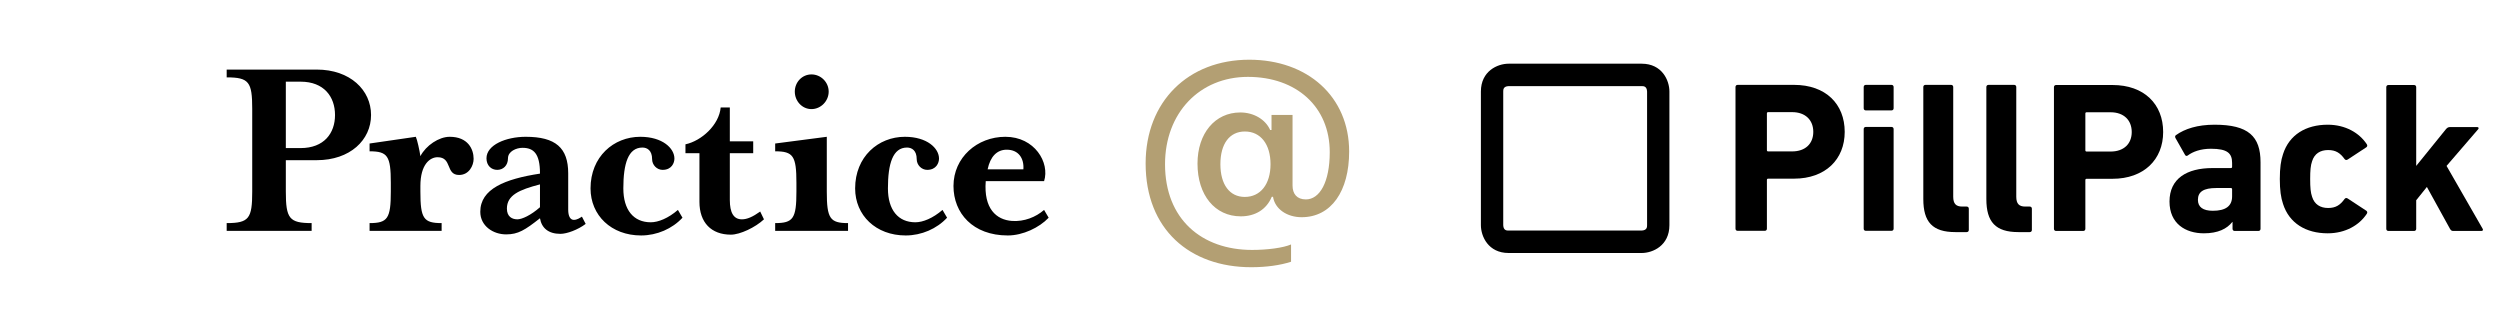 <svg width="314" height="39" viewBox="0 0 314 39" fill="none" xmlns="http://www.w3.org/2000/svg">
<path fill-rule="evenodd" clip-rule="evenodd" d="M261.653 29.008C261.814 29.008 261.921 28.9 261.921 28.738V22.618C261.921 22.511 261.976 22.456 262.083 22.456H265.331C269.277 22.456 271.693 20.03 271.693 16.581C271.693 13.077 269.302 10.677 265.331 10.677H258.245C258.083 10.677 257.976 10.785 257.976 10.947V28.738C257.976 28.9 258.083 29.008 258.245 29.008H261.653ZM265.089 19.034H262.083C261.976 19.034 261.921 18.98 261.921 18.873V14.263C261.921 14.154 261.976 14.101 262.083 14.101H265.089C266.754 14.101 267.746 15.097 267.746 16.581C267.746 18.063 266.754 19.034 265.089 19.034Z" fill="black"/>
<path fill-rule="evenodd" clip-rule="evenodd" d="M189.483 10.817C188.806 10.843 188.806 11.269 188.806 11.498V28.28C188.832 28.959 189.255 28.959 189.483 28.959H206.179C206.873 28.931 206.873 28.508 206.873 28.28V11.498C206.846 10.817 206.423 10.817 206.195 10.817H189.483ZM206.195 31.777H189.483C186.926 31.777 186 29.686 186 28.28V11.498C186 8.931 188.082 8 189.483 8H206.195C208.752 8 209.678 10.091 209.678 11.498V28.28C209.678 30.847 207.595 31.777 206.195 31.777Z" fill="black"/>
<path fill-rule="evenodd" clip-rule="evenodd" d="M237.569 28.991C237.73 28.991 237.839 28.884 237.839 28.722V16.214C237.839 16.05 237.73 15.943 237.569 15.943H234.349C234.187 15.943 234.08 16.05 234.08 16.214V28.722C234.08 28.884 234.187 28.991 234.349 28.991H237.569Z" fill="black"/>
<path fill-rule="evenodd" clip-rule="evenodd" d="M237.569 13.867C237.73 13.867 237.839 13.759 237.839 13.598V10.93C237.839 10.768 237.73 10.66 237.569 10.66H234.349C234.187 10.66 234.08 10.768 234.08 10.93V13.598C234.08 13.759 234.187 13.867 234.349 13.867H237.569Z" fill="black"/>
<path fill-rule="evenodd" clip-rule="evenodd" d="M221.656 28.991C221.817 28.991 221.923 28.884 221.923 28.722V22.602C221.923 22.494 221.978 22.439 222.086 22.439H225.332C229.28 22.439 231.695 20.013 231.695 16.563C231.695 13.06 229.306 10.66 225.332 10.66H218.248C218.086 10.66 217.979 10.768 217.979 10.93V28.722C217.979 28.884 218.086 28.991 218.248 28.991H221.656ZM225.09 19.017H222.086C221.978 19.017 221.923 18.963 221.923 18.856V14.246C221.923 14.137 221.978 14.084 222.086 14.084H225.09C226.757 14.084 227.749 15.08 227.749 16.563C227.749 18.047 226.757 19.017 225.09 19.017Z" fill="black"/>
<path fill-rule="evenodd" clip-rule="evenodd" d="M247.016 29.152C247.176 29.152 247.283 29.045 247.283 28.884V26.214C247.283 26.051 247.176 25.944 247.016 25.944H246.452C245.674 25.944 245.325 25.594 245.325 24.705V10.93C245.325 10.768 245.218 10.66 245.056 10.66H241.834C241.675 10.66 241.568 10.768 241.568 10.93V25.001C241.568 27.885 242.721 29.152 245.593 29.152H247.016Z" fill="black"/>
<path fill-rule="evenodd" clip-rule="evenodd" d="M254.935 29.152C255.097 29.152 255.204 29.045 255.204 28.884V26.214C255.204 26.051 255.097 25.944 254.935 25.944H254.372C253.592 25.944 253.244 25.594 253.244 24.705V10.93C253.244 10.768 253.136 10.66 252.975 10.66H249.755C249.593 10.66 249.486 10.768 249.486 10.93V25.001C249.486 27.885 250.643 29.152 253.513 29.152H254.935Z" fill="black"/>
<path fill-rule="evenodd" clip-rule="evenodd" d="M280.352 24.668C280.352 25.88 279.548 26.473 277.938 26.473C276.701 26.473 276.058 26.014 276.058 25.098C276.058 24.075 276.783 23.616 278.366 23.616H280.191C280.298 23.616 280.352 23.669 280.352 23.777V24.668ZM278.151 15.663C276.004 15.663 274.421 16.177 273.32 16.958C273.186 17.039 273.159 17.173 273.239 17.335L274.448 19.465C274.527 19.599 274.662 19.625 274.796 19.518C275.414 19.059 276.379 18.683 277.695 18.683C279.763 18.683 280.352 19.249 280.352 20.463V20.947C280.352 21.056 280.298 21.109 280.191 21.109H277.883C274.662 21.109 272.489 22.43 272.489 25.314C272.489 28.09 274.5 29.304 276.808 29.304C278.582 29.304 279.708 28.738 280.38 27.875H280.407V28.738C280.407 28.9 280.514 29.008 280.675 29.008H283.654C283.816 29.008 283.923 28.9 283.923 28.738V20.381C283.923 17.119 282.393 15.663 278.151 15.663Z" fill="black"/>
<path fill-rule="evenodd" clip-rule="evenodd" d="M292.359 29.304C294.588 29.304 296.331 28.28 297.27 26.85C297.353 26.715 297.353 26.581 297.218 26.473L294.882 24.937C294.72 24.829 294.588 24.855 294.479 24.991C293.916 25.772 293.353 26.123 292.412 26.123C291.419 26.123 290.695 25.665 290.4 24.722C290.211 24.182 290.158 23.562 290.158 22.485C290.158 21.405 290.211 20.785 290.4 20.247C290.695 19.302 291.419 18.846 292.412 18.846C293.353 18.846 293.916 19.195 294.479 19.977C294.588 20.111 294.72 20.138 294.882 20.03L297.218 18.494C297.353 18.387 297.353 18.251 297.27 18.117C296.331 16.69 294.588 15.663 292.359 15.663C289.62 15.663 287.526 16.93 286.749 19.356C286.48 20.138 286.345 21.109 286.345 22.485C286.345 23.858 286.48 24.829 286.749 25.611C287.526 28.037 289.62 29.304 292.359 29.304Z" fill="black"/>
<path fill-rule="evenodd" clip-rule="evenodd" d="M311.69 29.008C311.85 29.008 311.904 28.845 311.823 28.738L307.287 20.839L311.259 16.23C311.367 16.123 311.313 15.96 311.152 15.96H307.716C307.502 15.96 307.367 16.041 307.206 16.23L303.475 20.839V10.947C303.475 10.785 303.367 10.677 303.207 10.677H299.986C299.824 10.677 299.717 10.785 299.717 10.947V28.738C299.717 28.9 299.824 29.008 299.986 29.008H303.207C303.367 29.008 303.475 28.9 303.475 28.738V25.152L304.817 23.481L307.716 28.738C307.823 28.926 307.93 29.008 308.119 29.008H311.69Z" fill="black"/>
<path d="M156.906 7.5C149.234 7.5 143.891 12.75 143.891 20.531C143.891 28.812 149.438 33.562 157.156 33.562C159.062 33.562 160.828 33.312 162.156 32.875V30.703C161.188 31.125 159.203 31.391 157.266 31.391C150.922 31.391 146.328 27.516 146.328 20.625C146.328 14.188 150.672 9.656 156.734 9.656C162.844 9.656 167.016 13.422 167.016 19.109C167.016 22.891 165.75 25.047 164.016 25.047C162.891 25.047 162.344 24.344 162.344 23.312V14.438H159.703V16.328H159.531C158.938 14.984 157.453 14.125 155.781 14.125C152.609 14.125 150.406 16.75 150.406 20.547C150.406 24.516 152.594 27.172 155.844 27.172C157.672 27.172 159.078 26.297 159.734 24.719H159.891C160.141 26.266 161.656 27.281 163.484 27.281C167.203 27.281 169.453 24.016 169.453 19.031C169.453 12.125 164.219 7.5 156.906 7.5ZM156.359 16.516C158.328 16.516 159.578 18.109 159.578 20.625C159.578 23.141 158.312 24.734 156.344 24.734C154.438 24.734 153.281 23.172 153.281 20.625C153.281 18.047 154.438 16.516 156.359 16.516Z" fill="#B39F73"/>
<path d="M39.783 8.739H28.471V9.718C31.273 9.718 31.679 10.292 31.679 13.669V24.07C31.679 27.447 31.273 28.021 28.471 28.021V29H39.141V28.021C36.339 28.021 35.9 27.447 35.9 24.07V20.119H39.783C43.97 20.119 46.604 17.586 46.604 14.446C46.604 11.305 43.97 8.739 39.783 8.739ZM37.757 18.599H35.9V10.258H37.757C40.695 10.258 42.079 12.15 42.079 14.446C42.079 16.742 40.695 18.599 37.757 18.599ZM59.487 19.95C59.487 18.734 58.778 17.181 56.481 17.181C55.131 17.181 53.51 18.262 52.801 19.612C52.699 18.903 52.395 17.519 52.227 17.181L46.419 18.025V19.005C48.681 19.005 49.086 19.579 49.086 22.956V24.07C49.086 27.447 48.681 28.021 46.419 28.021V29H55.468V28.021C53.206 28.021 52.801 27.447 52.801 24.07V23.361C52.801 20.625 54.016 19.747 54.962 19.747C56.819 19.747 55.941 21.976 57.663 21.976C58.913 21.976 59.487 20.794 59.487 19.95ZM73.561 28.122L73.089 27.21C72.819 27.379 72.481 27.616 72.076 27.616C71.637 27.616 71.367 27.177 71.367 26.332V21.774C71.367 18.566 69.779 17.181 66.031 17.181C63.566 17.181 61.101 18.194 61.101 19.883C61.101 20.794 61.709 21.335 62.452 21.335C63.195 21.335 63.802 20.794 63.802 19.883C63.802 19.005 64.849 18.566 65.626 18.566C67.01 18.566 67.821 19.275 67.821 21.774V21.807C63.397 22.483 60.324 23.732 60.324 26.602C60.324 28.392 61.945 29.439 63.566 29.439C65.086 29.439 65.93 28.899 67.821 27.413C68.023 28.628 68.868 29.372 70.387 29.372C71.198 29.372 72.582 28.865 73.561 28.122ZM67.821 26.028C66.673 27.041 65.558 27.548 64.984 27.548C64.309 27.548 63.667 27.21 63.667 26.197C63.667 24.509 65.221 23.833 67.821 23.158V26.028ZM80.689 18.532C81.297 18.532 81.904 18.903 81.904 19.984C81.904 20.727 82.512 21.335 83.222 21.335C84.37 21.335 84.707 20.457 84.707 19.916C84.707 18.633 83.222 17.181 80.419 17.181C77.076 17.181 74.171 19.68 74.171 23.665C74.171 27.041 76.772 29.574 80.52 29.574C82.512 29.574 84.437 28.73 85.72 27.345L85.146 26.366C83.931 27.413 82.681 27.919 81.736 27.919C79.575 27.919 78.291 26.366 78.291 23.665C78.291 20.558 78.899 18.532 80.689 18.532ZM87.85 19.241V25.353C87.85 27.953 89.336 29.473 91.801 29.473C92.949 29.473 94.874 28.561 95.954 27.548L95.481 26.569C94.536 27.244 93.827 27.548 93.185 27.548C92.138 27.548 91.666 26.704 91.666 25.117V19.241H94.603V17.755H91.666V13.5H90.518C90.315 15.695 88.12 17.688 86.094 18.127V19.241H87.85ZM106.513 29V28.021C104.251 28.021 103.845 27.447 103.845 24.07V17.181L97.362 18.025V19.005C99.624 19.005 100.03 19.579 100.03 22.956V24.07C100.03 27.447 99.624 28.021 97.362 28.021V29H106.513ZM104.082 11.508C104.082 10.326 103.103 9.347 101.921 9.347C100.739 9.347 99.827 10.326 99.827 11.508C99.827 12.69 100.739 13.703 101.921 13.703C103.103 13.703 104.082 12.69 104.082 11.508ZM113.922 18.532C114.53 18.532 115.138 18.903 115.138 19.984C115.138 20.727 115.745 21.335 116.455 21.335C117.603 21.335 117.94 20.457 117.94 19.916C117.94 18.633 116.455 17.181 113.652 17.181C110.309 17.181 107.405 19.68 107.405 23.665C107.405 27.041 110.005 29.574 113.753 29.574C115.745 29.574 117.67 28.73 118.953 27.345L118.379 26.366C117.164 27.413 115.914 27.919 114.969 27.919C112.808 27.919 111.524 26.366 111.524 23.665C111.524 20.558 112.132 18.532 113.922 18.532ZM124.046 21.267C124.383 19.646 125.228 18.802 126.443 18.802C127.929 18.802 128.638 19.883 128.537 21.267H124.046ZM123.809 22.753H131.137C131.88 20.423 129.955 17.181 126.274 17.181C122.729 17.181 119.757 19.781 119.757 23.361C119.757 26.771 122.188 29.574 126.578 29.574C128.469 29.574 130.529 28.595 131.711 27.345L131.137 26.366C130.09 27.278 128.638 27.852 127.119 27.751C125.126 27.616 123.539 26.197 123.809 22.753Z" fill="black"/>
</svg>
